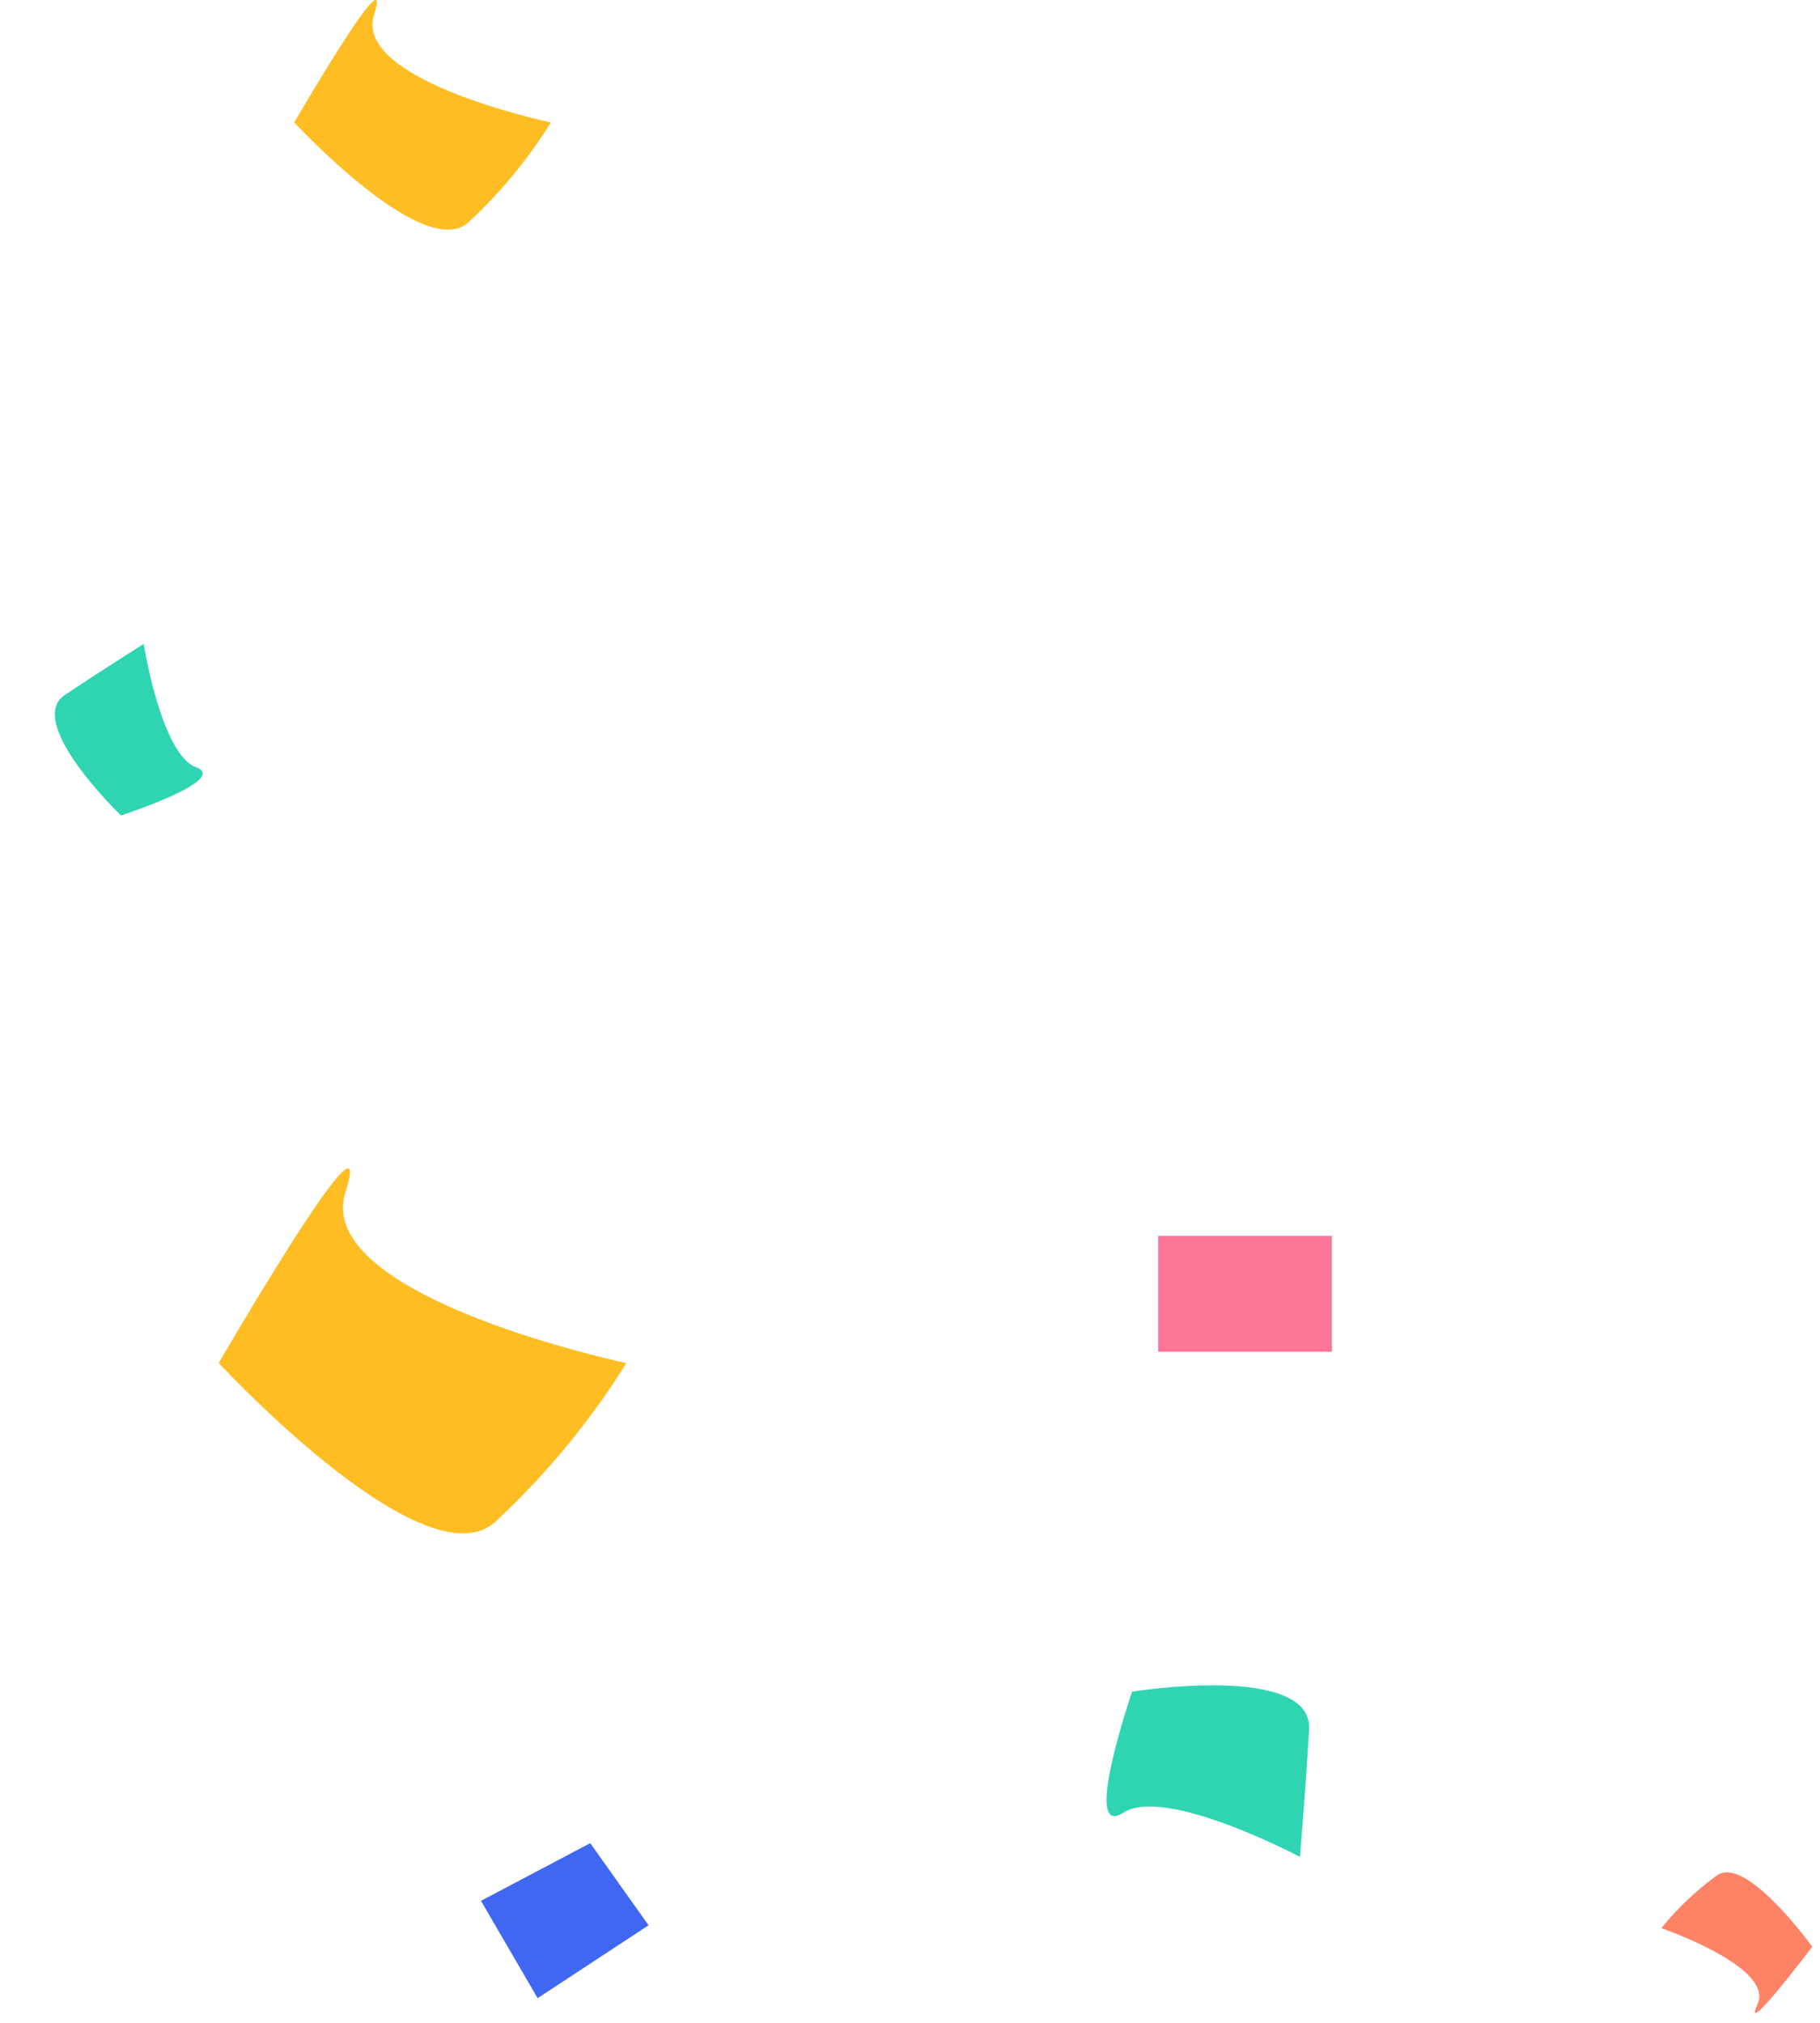 <svg xmlns="http://www.w3.org/2000/svg" width="94.276" height="104.743" viewBox="0 0 94.276 104.743">
  <defs>
    <style>
      .cls-1 {
        fill: #febd23;
      }

      .cls-2 {
        fill: #fe8266;
      }

      .cls-3 {
        fill: #2fd5b1;
      }

      .cls-4 {
        fill: #4067f2;
      }

      .cls-5 {
        fill: #f97696;
      }
    </style>
  </defs>
  <g id="Group_1224" data-name="Group 1224" transform="translate(-36.006 -229)">
    <path id="Path_889" data-name="Path 889" class="cls-1" d="M182.9-5899.3c1.712-5.421-6.563,8.846-6.563,8.846s10.557,11.413,14.267,8.274a40.091,40.091,0,0,0,6.848-8.274S181.188-5893.877,182.9-5899.3Z" transform="translate(-129 6190.037)"/>
    <path id="Path_890" data-name="Path 890" class="cls-1" d="M180.468-5899.754c1.078-3.412-4.131,5.568-4.131,5.568s6.646,7.185,8.981,5.208a25.233,25.233,0,0,0,4.311-5.208S179.39-5896.341,180.468-5899.754Z" transform="translate(-125.088 6129.527)"/>
    <path id="Path_899" data-name="Path 899" class="cls-2" d="M181.764-5893.938c-.638,2.021,2.447-3.3,2.447-3.3s-3.937-4.257-5.32-3.086a14.948,14.948,0,0,0-2.554,3.086S182.4-5895.961,181.764-5893.938Z" transform="translate(-771.65 6160.64) rotate(7)"/>
    <path id="Path_897" data-name="Path 897" class="cls-3" d="M424.846-5891.949s3.572,4.564,5.458,4.267-2.183,4.068-2.183,4.068-6.748-1.786-5.557-4.068S424.846-5891.949,424.846-5891.949Z" transform="matrix(0.875, 0.485, -0.485, 0.875, -3185.887, 5211.751)"/>
    <path id="Path_898" data-name="Path 898" class="cls-3" d="M425.722-5891.95s4.864,6.215,7.431,5.81-2.972,5.539-2.972,5.539-9.187-2.432-7.566-5.539S425.722-5891.95,425.722-5891.95Z" transform="matrix(-0.914, 0.407, -0.407, -0.914, -1905.569, -5233.352)"/>
    <path id="Path_900" data-name="Path 900" class="cls-4" d="M440.074-5926.848l-1.975,5.487,6.585,1.976,1.317-5.048Z" transform="translate(4318.276 4474.254) rotate(-50)"/>
    <rect id="Rectangle_567" data-name="Rectangle 567" class="cls-5" width="9" height="6" transform="translate(96 293)"/>
  </g>
</svg>
